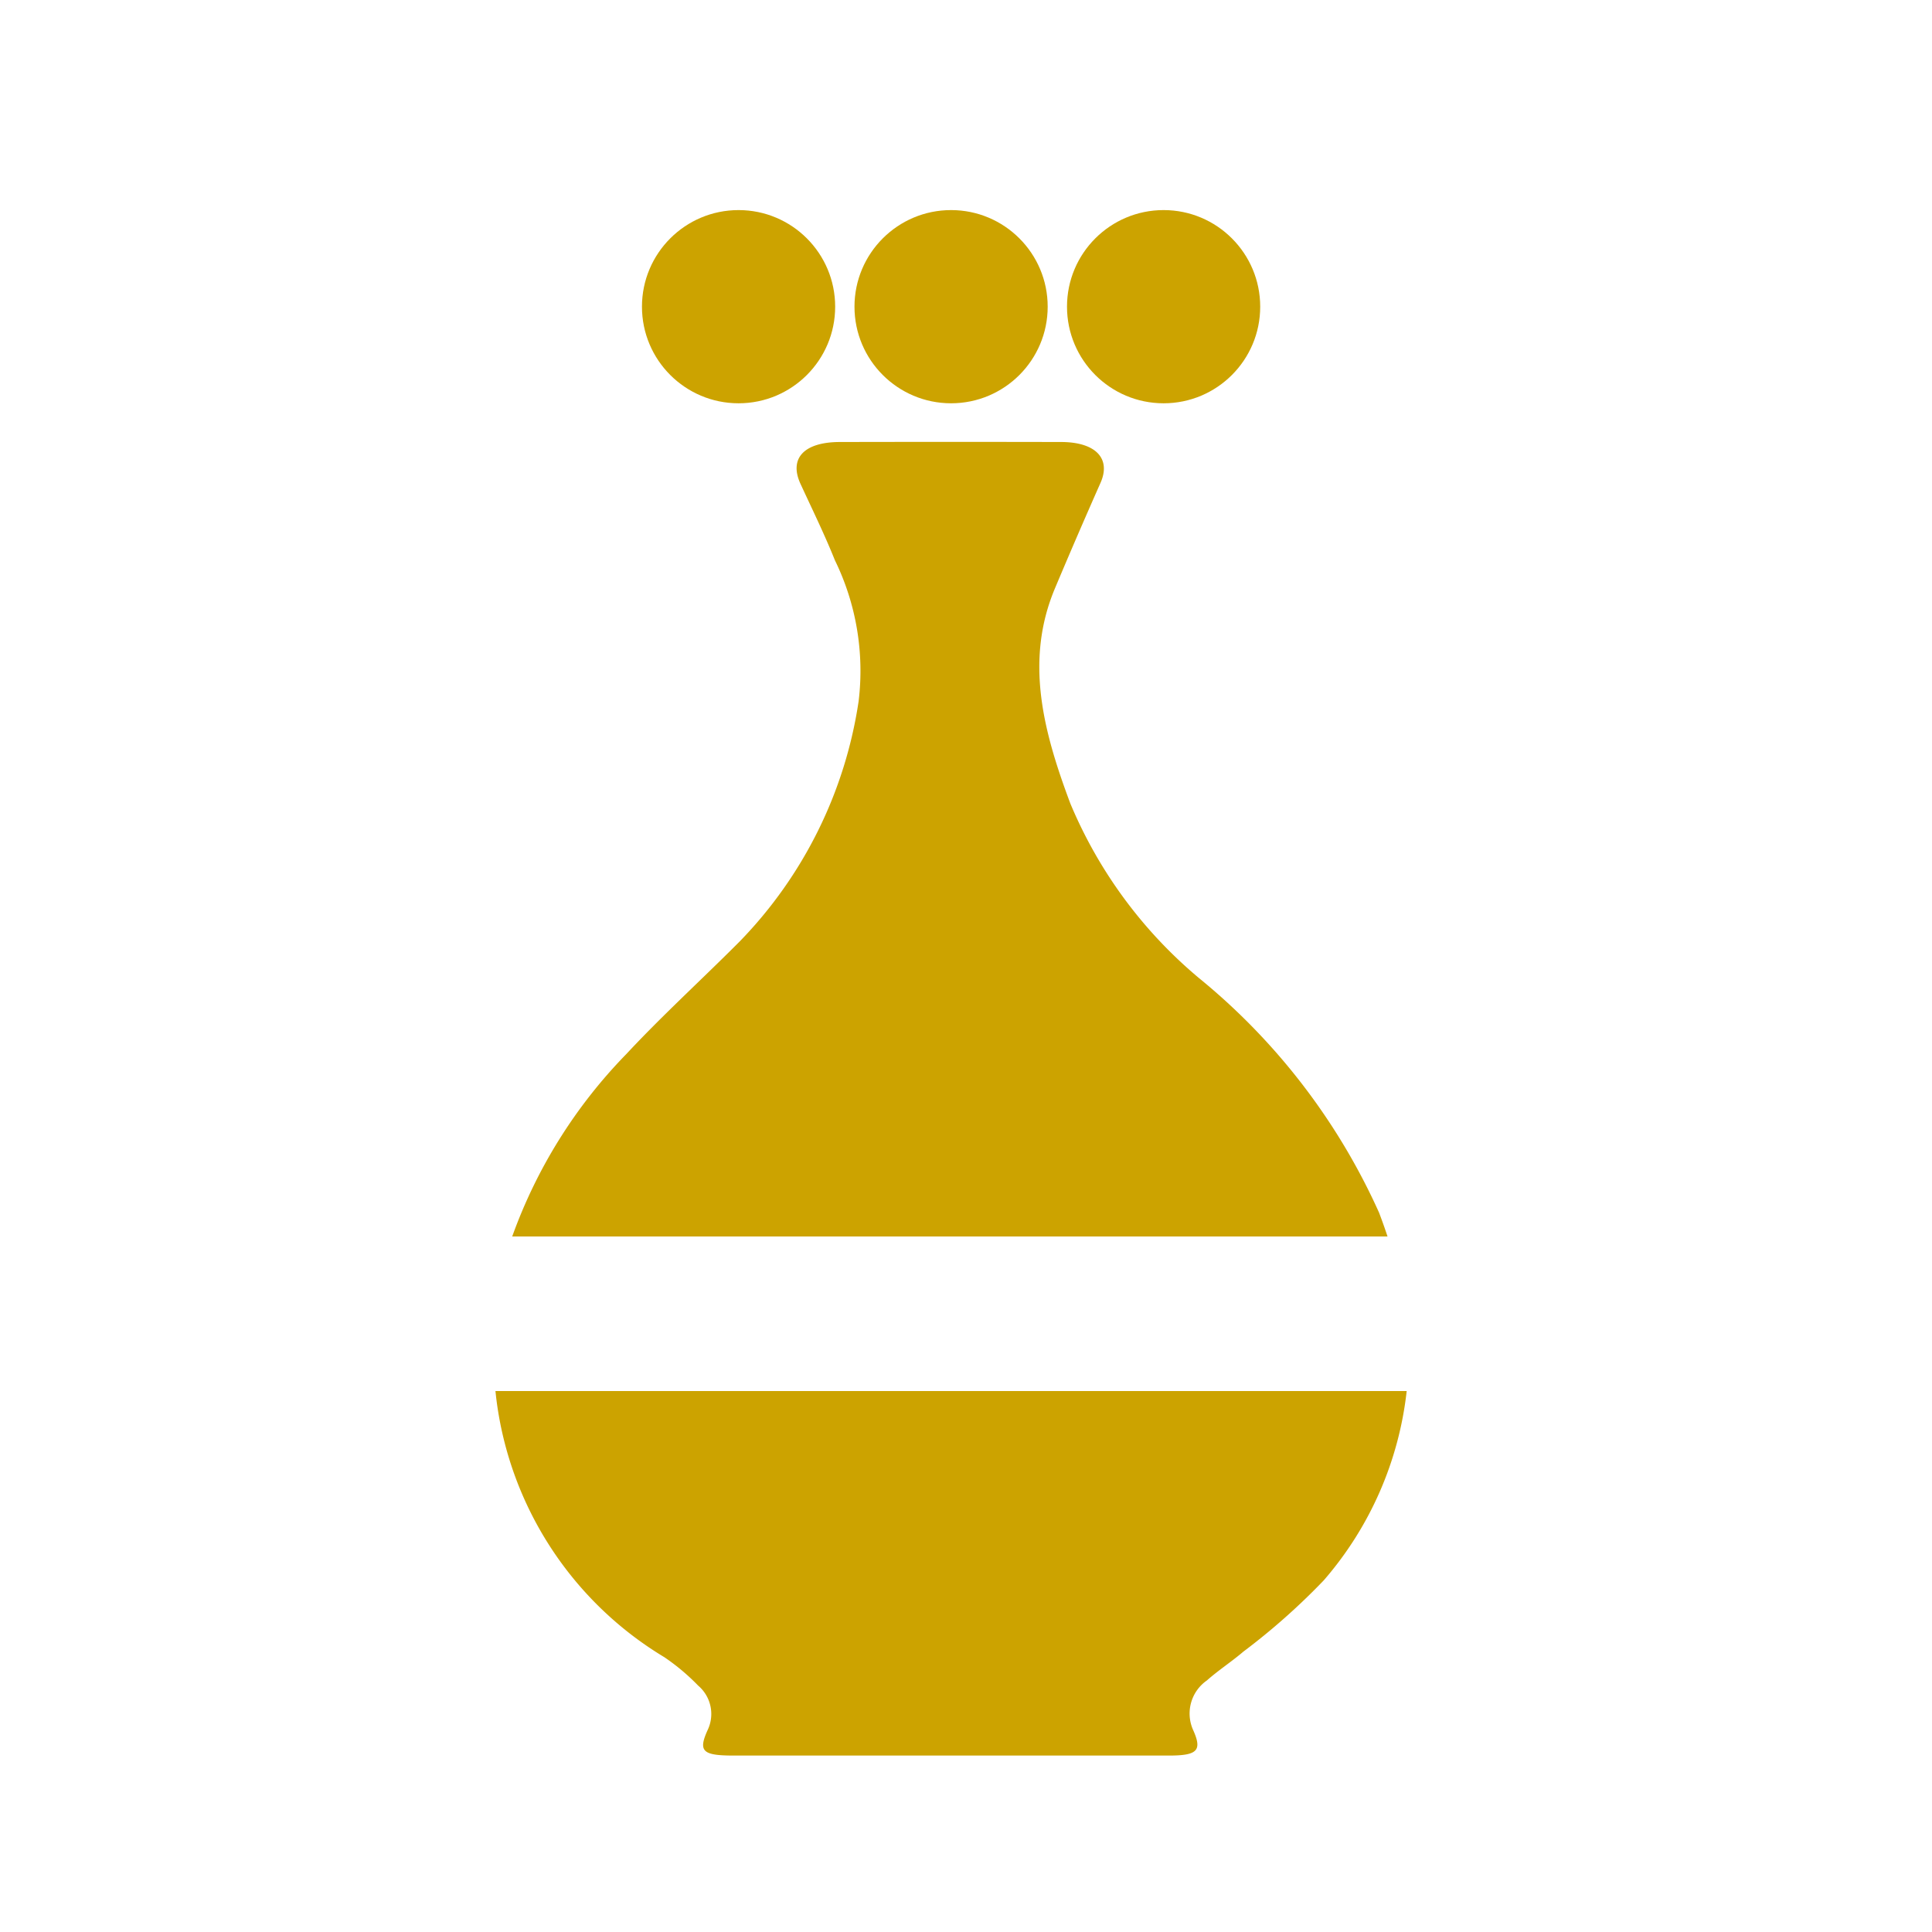 <svg id="icon" xmlns="http://www.w3.org/2000/svg" viewBox="0 0 50 50"><defs><style>.cls-1{fill:#cca300;}</style></defs><title>098 copia 8</title><path class="cls-1" d="M12.822,36c.008.07.015.141.024.212a9.121,9.121,0,0,0,4.347,6.676,5.558,5.558,0,0,1,.874.734.964.964,0,0,1,.243,1.159c-.244.543-.125.651.662.653q2.8,0,5.609,0c1.889,0,3.777,0,5.665,0,.738,0,.868-.126.64-.644a1.043,1.043,0,0,1,.348-1.3c.294-.261.643-.488.943-.745A17.181,17.181,0,0,0,34.258,40.9,8.982,8.982,0,0,0,36.405,36Z"/><path class="cls-1" d="M35.69,31.383a16.629,16.629,0,0,0-4.66-6.07,11.846,11.846,0,0,1-3.33-4.519c-.687-1.836-1.194-3.684-.394-5.577q.574-1.364,1.175-2.72c.278-.627-.119-1.056-1.019-1.058q-2.86-.006-5.721,0c-.938,0-1.327.426-1.024,1.084s.623,1.309.889,1.974a6.524,6.524,0,0,1,.615,3.651,11.3,11.3,0,0,1-3.077,6.216c-.972.976-2.008,1.919-2.937,2.917A13.083,13.083,0,0,0,13.256,32H35.909Q35.808,31.693,35.69,31.383Z"/><circle class="cls-1" cx="24.614" cy="7.937" r="2.5"/><circle class="cls-1" cx="30.114" cy="7.937" r="2.5"/><circle class="cls-1" cx="19.114" cy="7.937" r="2.5"/></svg>